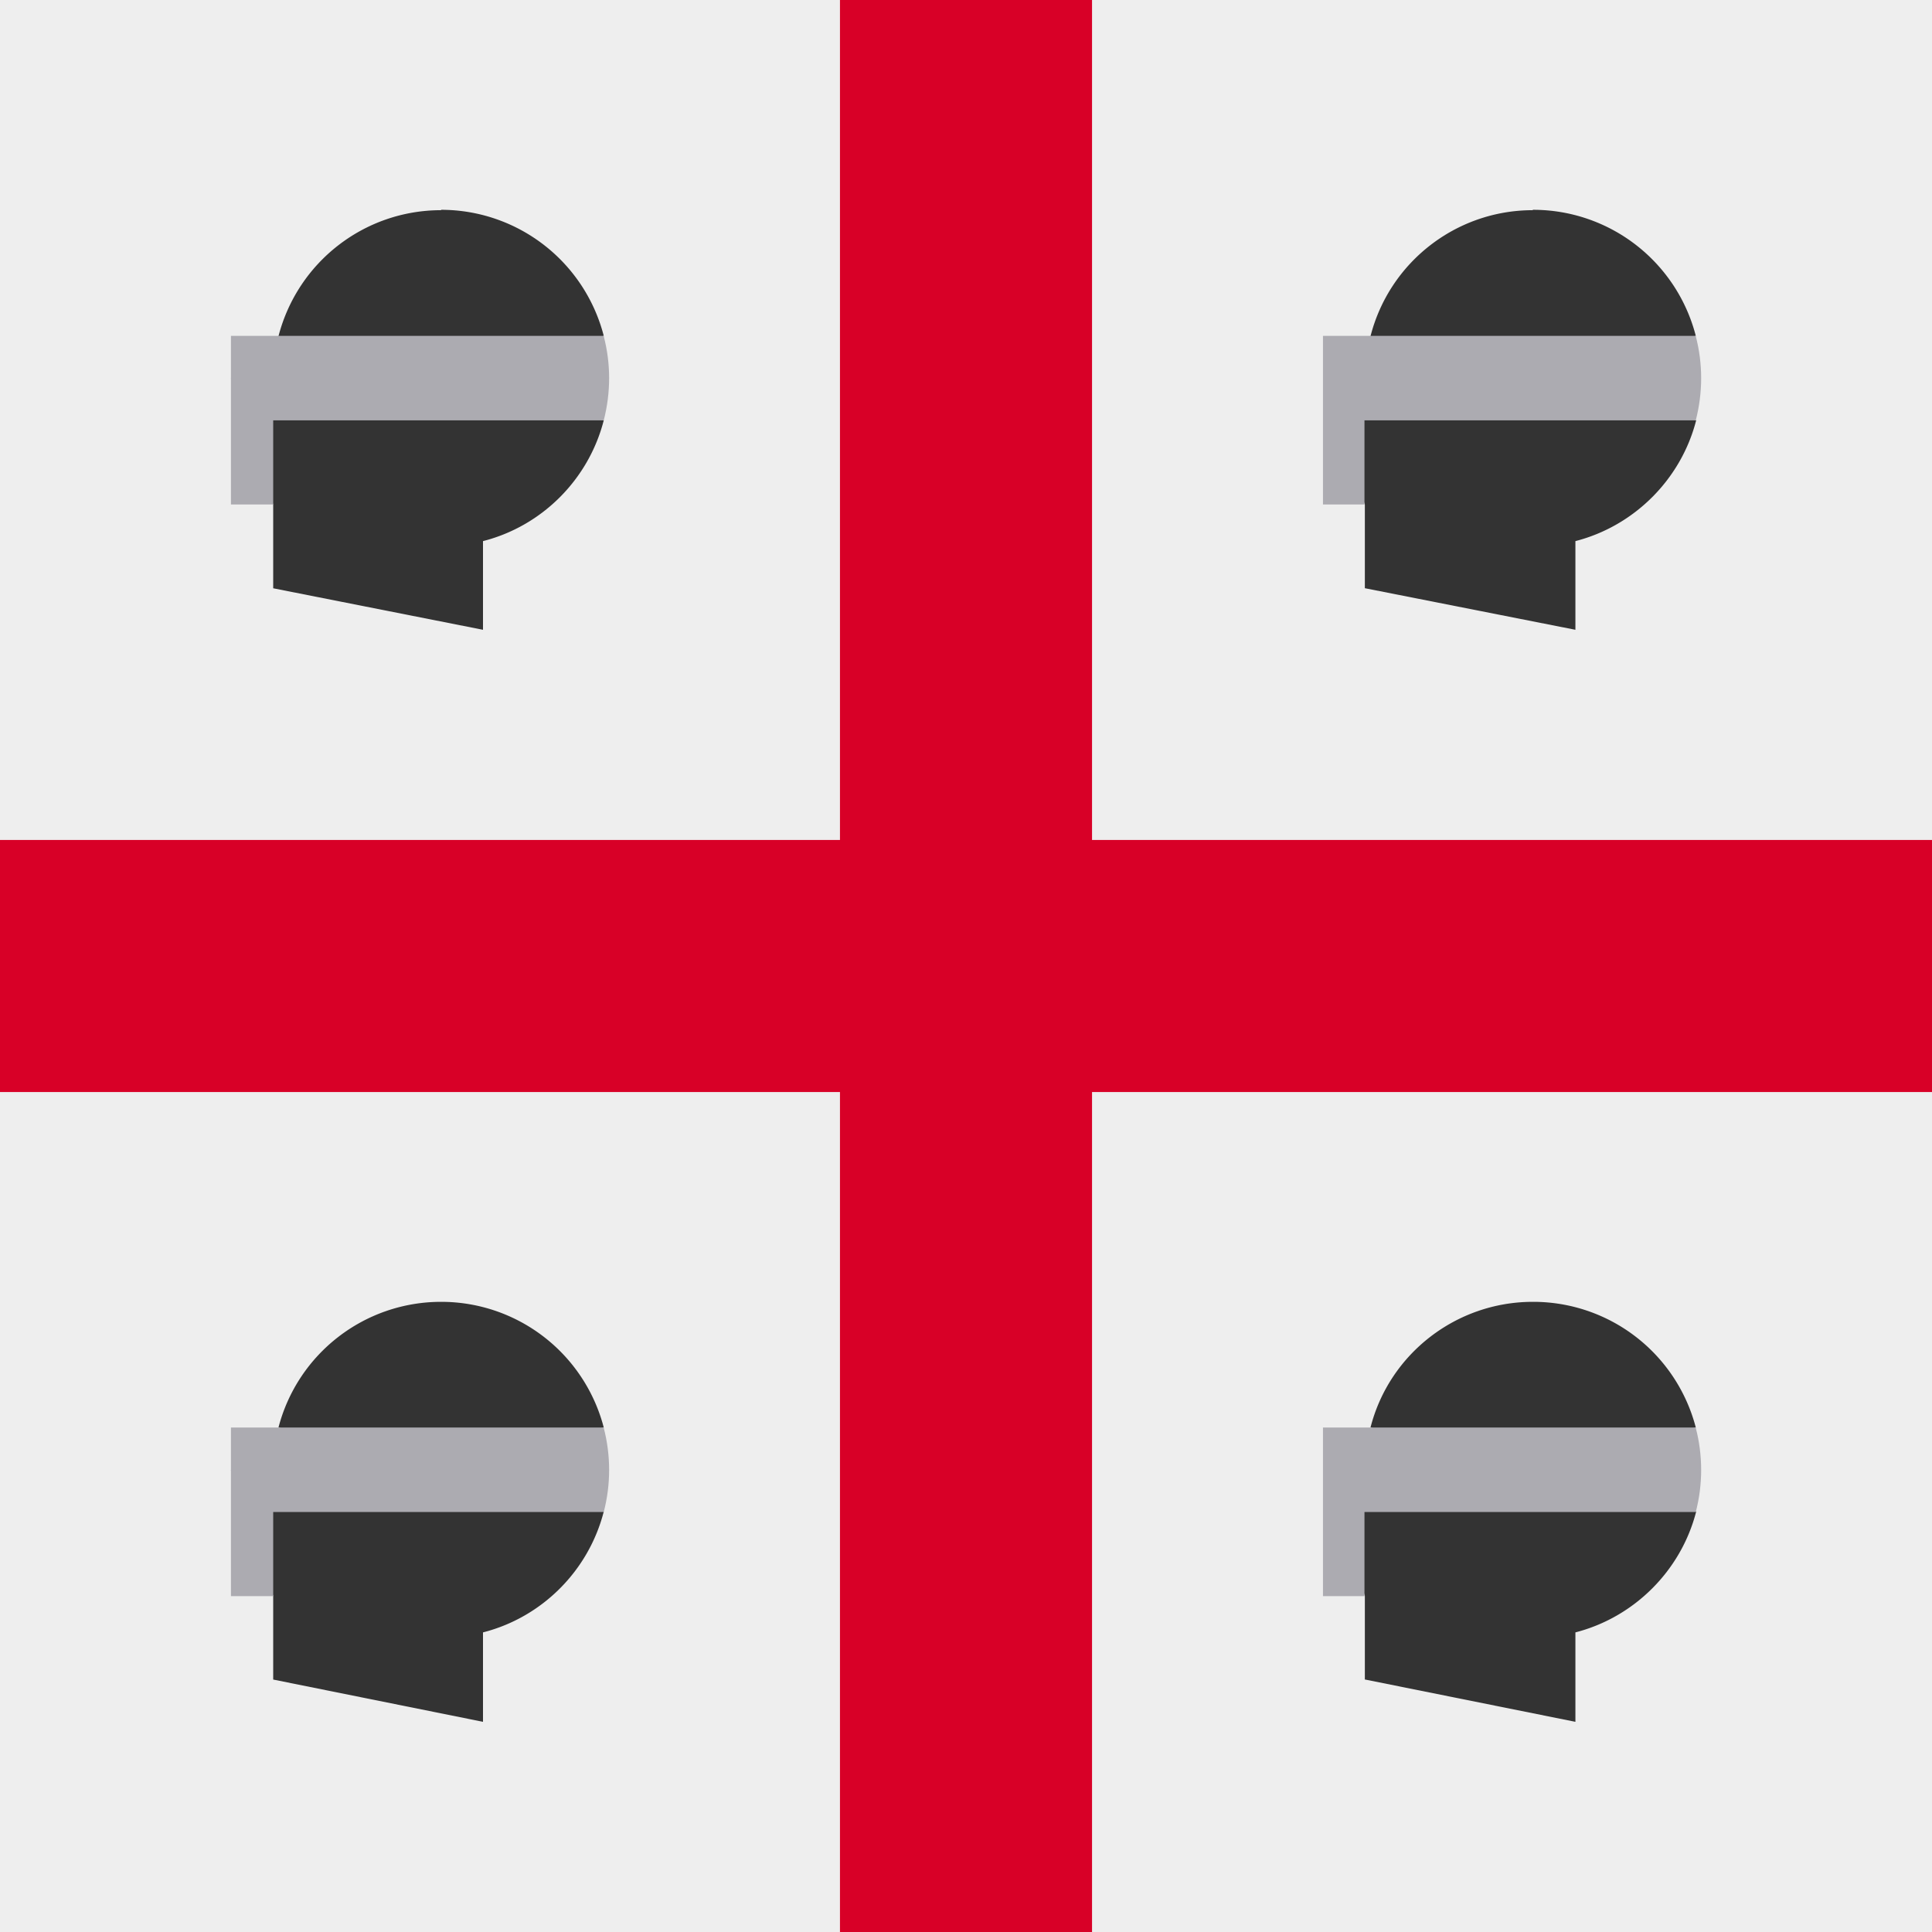 <svg xmlns="http://www.w3.org/2000/svg" width="512" height="512" fill="none"><rect width="100%" height="100%" fill="#808080" stroke="none"/><g clip-path="url(#a)"><path fill="#EEE" d="M0 0h512v512H0z"/><path fill="#D80027" d="M512 289.4v-66.8H289.4V0h-66.8v222.6H0v66.8h222.6V512h66.8V289.4H512Z"/><path fill="#333" d="M406.2 55.7c-20.3 0-38 13.8-43 33.4l43 11.2L449.4 89a44.5 44.5 0 0 0-43.2-33.4Zm-44.4 100.2 55.7 11v-23.5c15.6-4 28-16.4 32-32l-43.2-11.1h-55.6l11 33.4v22.2Z"/><path fill="#ACABB1" d="M449.4 89h-98.8v44.7h11v-22.3h87.8c1.9-7.4 1.9-15 0-22.3Z"/><path fill="#333" d="M116.9 55.7c-20.3 0-38 13.7-43.1 33.4l43.1 11.2L160 89a44.5 44.5 0 0 0-43.1-33.4ZM72.4 155.9l55.6 11v-23.5c15.7-4 28-16.4 32-32l-43.1-11.1H61.2l11.2 33.4v22.2Z"/><path fill="#ACABB1" d="M160 89H61.2v44.7h11.2v-22.3H160c1.9-7.4 1.9-15 0-22.3Z"/><path fill="#333" d="M406.2 345c-20.2 0-38 13.7-43 33.3l43 11.2 43.2-11.2a44.5 44.5 0 0 0-43.2-33.3Zm-44.4 100.1 55.7 11.2v-23.7c15.6-4 28-16.4 32-32l-43.2-11h-55.6l11 33.3v22.2Z"/><path fill="#ACABB1" d="M449.4 378.3h-98.8V423h11v-22.3h87.8c1.9-7.3 1.9-15 0-22.3Z"/><path fill="#333" d="M116.9 345c-20.3 0-38 13.7-43.1 33.3l43.1 11.2 43.1-11.2a44.5 44.5 0 0 0-43.1-33.3ZM72.4 445.1l55.6 11.2v-23.7c15.7-4 28-16.4 32-32l-43.1-11H61.2l11.2 33.3v22.2Z"/><path fill="#ACABB1" d="M160 378.3H61.2V423h11.2v-22.3H160c1.9-7.3 1.9-15 0-22.3Z"/></g><defs><clipPath id="a"><path fill="#fff" d="M0 0h512v512H0z"/></clipPath></defs></svg>